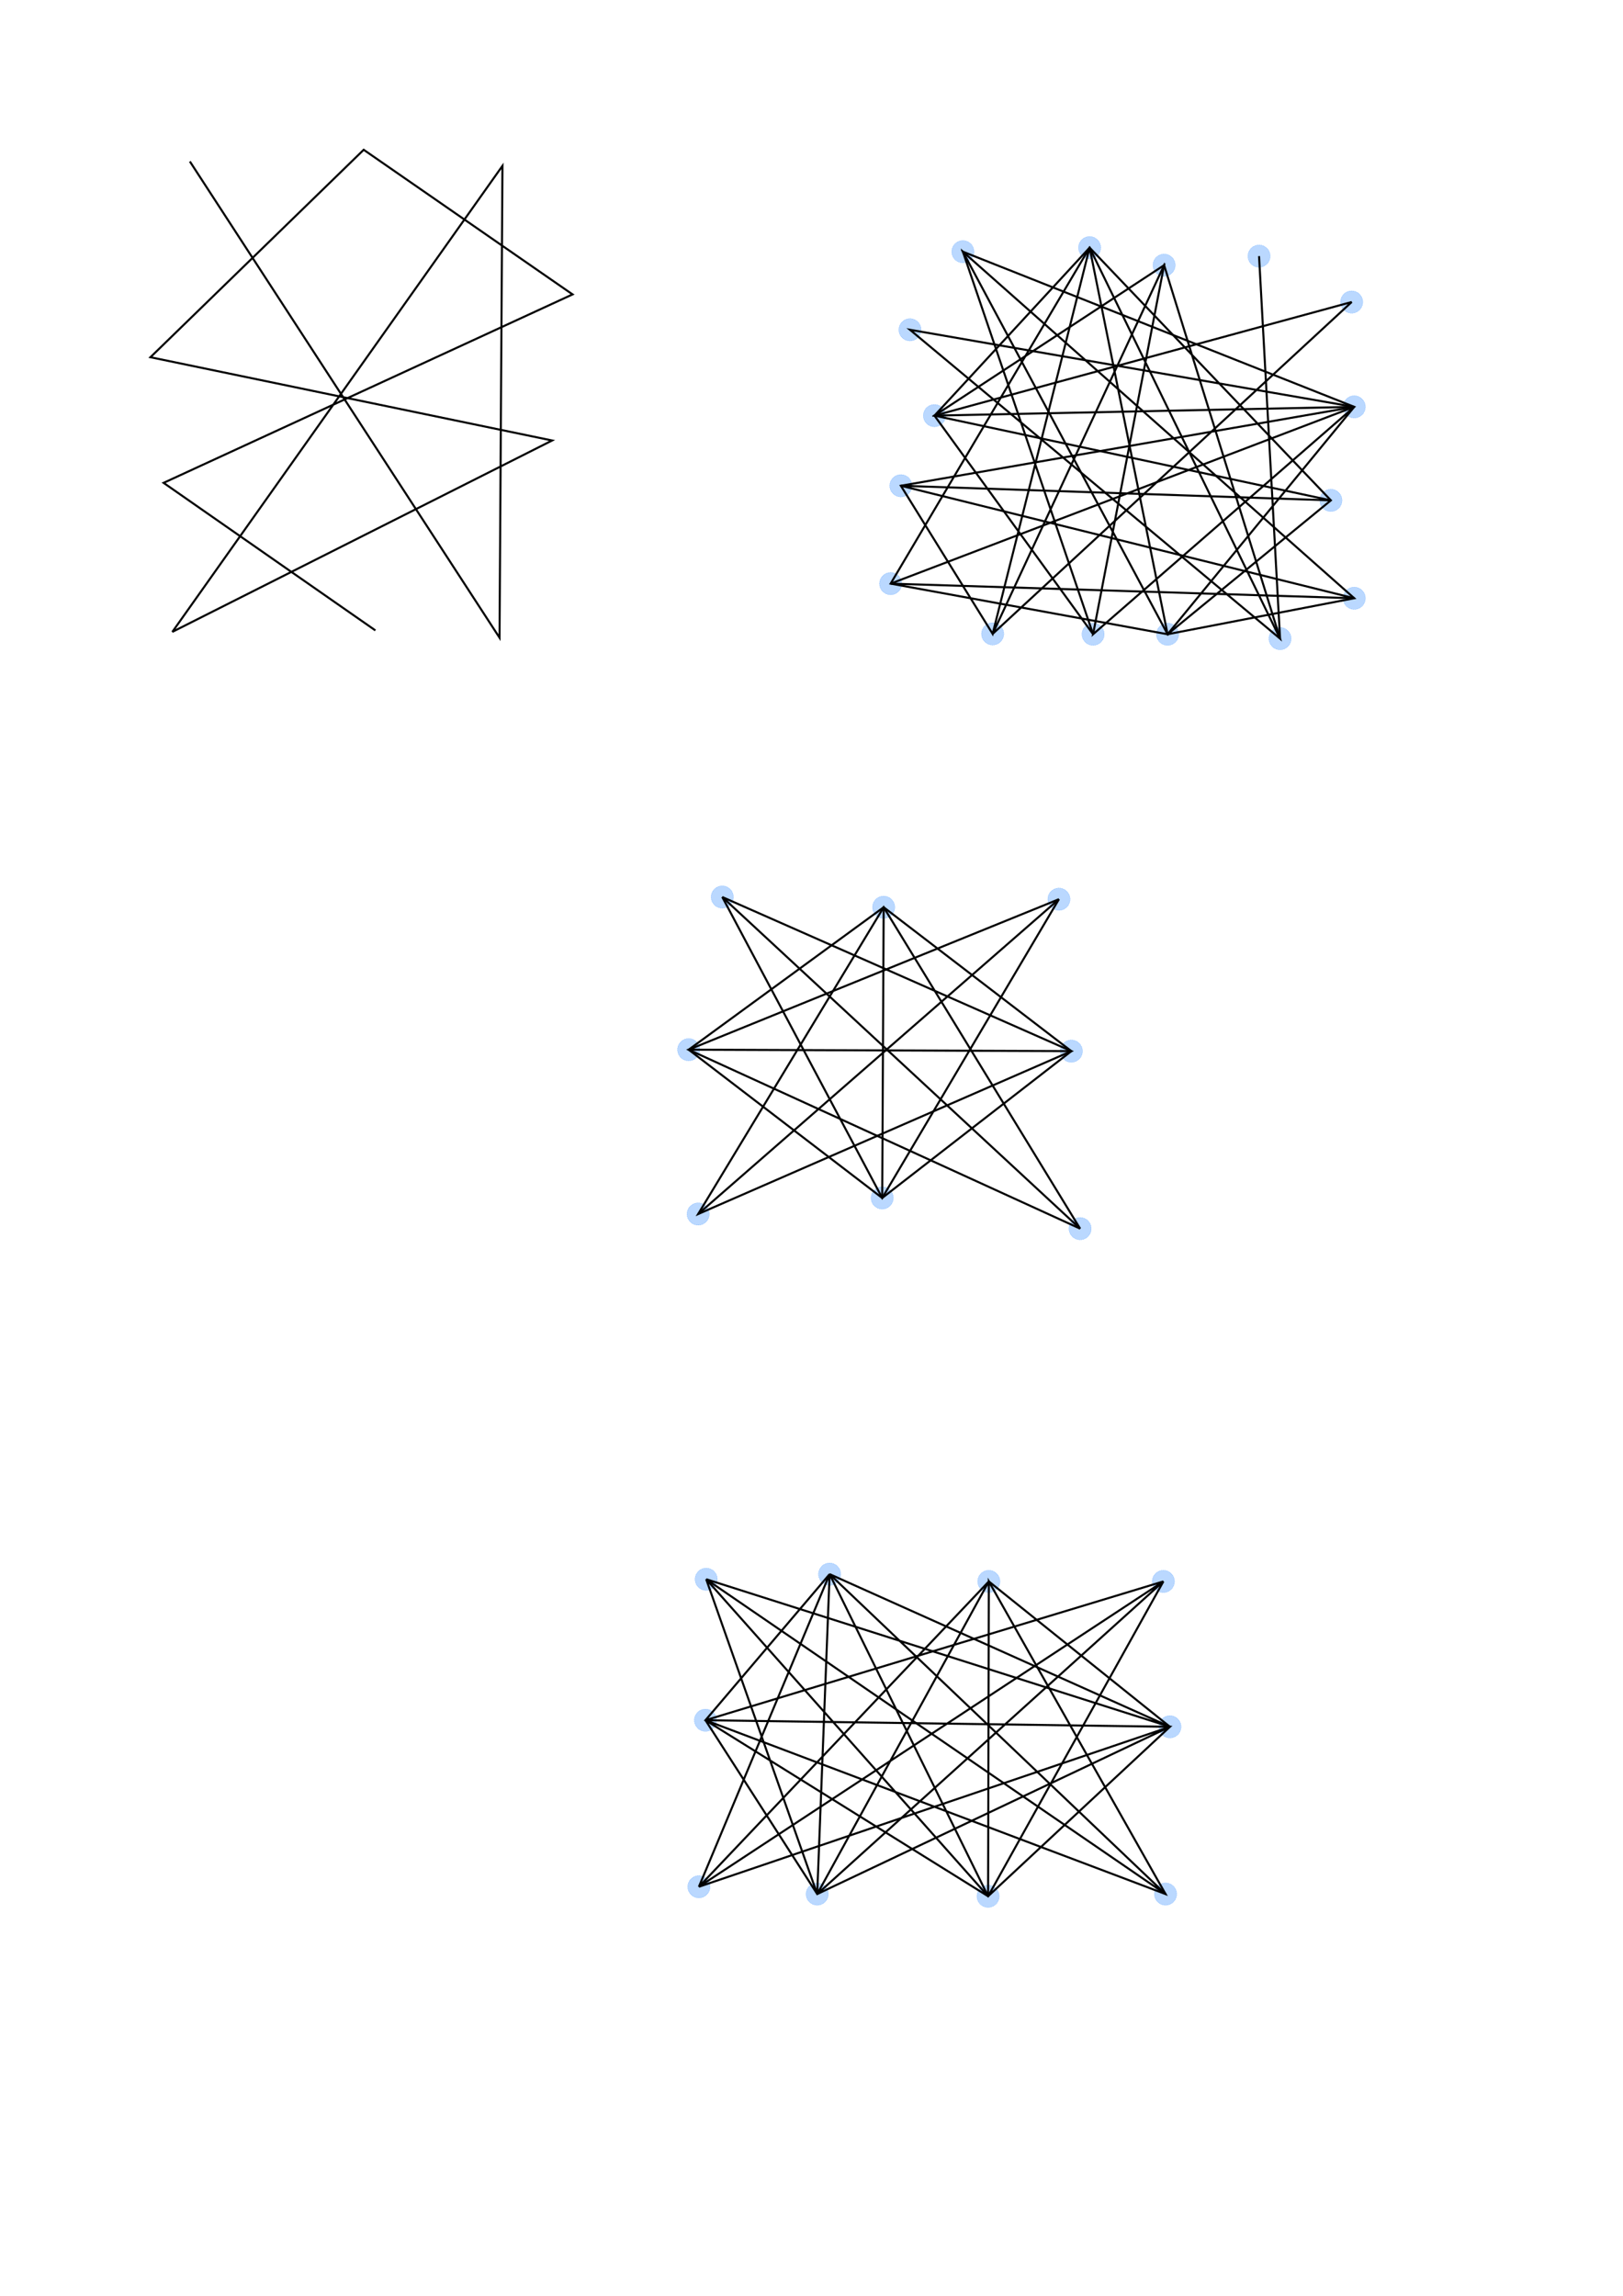 <?xml version="1.0" encoding="UTF-8" standalone="no"?>
<!-- Created with Inkscape (http://www.inkscape.org/) -->

<svg
   xmlns:dc="http://purl.org/dc/elements/1.1/"
   xmlns:cc="http://creativecommons.org/ns#"
   xmlns:rdf="http://www.w3.org/1999/02/22-rdf-syntax-ns#"
   xmlns:svg="http://www.w3.org/2000/svg"
   xmlns="http://www.w3.org/2000/svg"
   xmlns:sodipodi="http://sodipodi.sourceforge.net/DTD/sodipodi-0.dtd"
   xmlns:inkscape="http://www.inkscape.org/namespaces/inkscape"
   width="210mm"
   height="297mm"
   viewBox="0 0 210 297"
   version="1.1"
   id="svg8"
   inkscape:version="0.92.2 (unknown)"
   sodipodi:docname="domain_decomposition.svg">
  <defs
     id="defs2" />
  <sodipodi:namedview
     id="base"
     pagecolor="#ffffff"
     bordercolor="#666666"
     borderopacity="1.0"
     inkscape:pageopacity="0.0"
     inkscape:pageshadow="2"
     inkscape:zoom="2.8"
     inkscape:cx="453.91775"
     inkscape:cy="284.89487"
     inkscape:document-units="mm"
     inkscape:current-layer="layer1"
     showgrid="false"
     inkscape:snap-object-midpoints="true"
     inkscape:window-width="1920"
     inkscape:window-height="1056"
     inkscape:window-x="414"
     inkscape:window-y="1464"
     inkscape:window-maximized="1" />
  <g
     inkscape:label="Layer 1"
     inkscape:groupmode="layer"
     id="layer1">
    <path
       style="fill:none;stroke:#000000;stroke-width:0.265px;stroke-linecap:butt;stroke-linejoin:miter;stroke-opacity:1"
       d="M 24.568,20.888 64.634,82.499 65.012,21.455 22.301,81.743 71.437,56.985 19.466,46.213 47.058,19.376 74.083,38.086 21.167,62.466 48.57,81.554"
       id="path815"
       inkscape:connector-curvature="0" />
    <path
       style="opacity:1;fill:#0573ff;fill-opacity:0.275;fill-rule:evenodd;stroke:#0573ff;stroke-width:0.032;stroke-linecap:round;stroke-linejoin:miter;stroke-miterlimit:4;stroke-dasharray:0.032, 0.095;stroke-dashoffset:0;stroke-opacity:1;paint-order:fill markers stroke"
       id="path817"
       sodipodi:type="arc"
       sodipodi:cx="124.58762"
       sodipodi:cy="32.561184"
       sodipodi:rx="1.4366196"
       sodipodi:ry="1.4366204"
       sodipodi:start="0"
       sodipodi:end="6.2807942"
       sodipodi:open="true"
       d="m 126.024,32.561 a 1.437,1.437 0 0 1 -1.436,1.437 1.437,1.437 0 0 1 -1.437,-1.435 1.437,1.437 0 0 1 1.434,-1.438 1.437,1.437 0 0 1 1.439,1.433" />
    <path
       style="opacity:1;fill:#0573ff;fill-opacity:0.275;fill-rule:evenodd;stroke:#0573ff;stroke-width:0.032;stroke-linecap:round;stroke-linejoin:miter;stroke-miterlimit:4;stroke-dasharray:0.032, 0.095;stroke-dashoffset:0;stroke-opacity:1;paint-order:fill markers stroke"
       id="path817-3"
       sodipodi:type="arc"
       sodipodi:cx="140.98512"
       sodipodi:cy="32.038689"
       sodipodi:rx="1.4366198"
       sodipodi:ry="1.4366204"
       sodipodi:start="0"
       sodipodi:end="6.2807942"
       sodipodi:open="true"
       d="m 142.422,32.039 a 1.437,1.437 0 0 1 -1.436,1.437 1.437,1.437 0 0 1 -1.437,-1.435 1.437,1.437 0 0 1 1.434,-1.438 1.437,1.437 0 0 1 1.439,1.433" />
    <path
       style="opacity:1;fill:#0573ff;fill-opacity:0.275;fill-rule:evenodd;stroke:#0573ff;stroke-width:0.032;stroke-linecap:round;stroke-linejoin:miter;stroke-miterlimit:4;stroke-dasharray:0.032, 0.095;stroke-dashoffset:0;stroke-opacity:1;paint-order:fill markers stroke"
       id="path817-6"
       sodipodi:type="arc"
       sodipodi:cx="150.62352"
       sodipodi:cy="34.306541"
       sodipodi:rx="1.4366198"
       sodipodi:ry="1.4366204"
       sodipodi:start="0"
       sodipodi:end="6.2807942"
       sodipodi:open="true"
       d="m 152.06,34.307 a 1.437,1.437 0 0 1 -1.436,1.437 1.437,1.437 0 0 1 -1.437,-1.435 1.437,1.437 0 0 1 1.434,-1.438 1.437,1.437 0 0 1 1.439,1.433"
       inkscape:transform-center-x="9.8273817"
       inkscape:transform-center-y="-0.56696426" />
    <path
       style="opacity:1;fill:#0573ff;fill-opacity:0.275;fill-rule:evenodd;stroke:#0573ff;stroke-width:0.032;stroke-linecap:round;stroke-linejoin:miter;stroke-miterlimit:4;stroke-dasharray:0.032, 0.095;stroke-dashoffset:0;stroke-opacity:1;paint-order:fill markers stroke"
       id="path817-7"
       sodipodi:type="arc"
       sodipodi:cx="162.90773"
       sodipodi:cy="33.134815"
       sodipodi:rx="1.4366198"
       sodipodi:ry="1.4366204"
       sodipodi:start="0"
       sodipodi:end="6.2807942"
       sodipodi:open="true"
       d="m 164.344,33.135 a 1.437,1.437 0 0 1 -1.436,1.437 1.437,1.437 0 0 1 -1.437,-1.435 1.437,1.437 0 0 1 1.434,-1.438 1.437,1.437 0 0 1 1.439,1.433"
       inkscape:transform-center-x="4.9136913"
       inkscape:transform-center-y="-3.2127976" />
    <path
       style="opacity:1;fill:#0573ff;fill-opacity:0.275;fill-rule:evenodd;stroke:#0573ff;stroke-width:0.032;stroke-linecap:round;stroke-linejoin:miter;stroke-miterlimit:4;stroke-dasharray:0.032, 0.095;stroke-dashoffset:0;stroke-opacity:1;paint-order:fill markers stroke"
       id="path817-5"
       sodipodi:type="arc"
       sodipodi:cx="128.43965"
       sodipodi:cy="82.003807"
       sodipodi:rx="1.4366198"
       sodipodi:ry="1.4366204"
       sodipodi:start="0"
       sodipodi:end="6.2807942"
       sodipodi:open="true"
       d="m 129.876,82.004 a 1.437,1.437 0 0 1 -1.436,1.437 1.437,1.437 0 0 1 -1.437,-1.435 1.437,1.437 0 0 1 1.434,-1.438 1.437,1.437 0 0 1 1.439,1.433" />
    <path
       style="opacity:1;fill:#0573ff;fill-opacity:0.275;fill-rule:evenodd;stroke:#0573ff;stroke-width:0.032;stroke-linecap:round;stroke-linejoin:miter;stroke-miterlimit:4;stroke-dasharray:0.032, 0.095;stroke-dashoffset:0;stroke-opacity:1;paint-order:fill markers stroke"
       id="path817-3-3"
       sodipodi:type="arc"
       sodipodi:cx="141.43538"
       sodipodi:cy="82.048279"
       sodipodi:rx="1.4366199"
       sodipodi:ry="1.4366204"
       sodipodi:start="0"
       sodipodi:end="6.2807942"
       sodipodi:open="true"
       d="m 142.872,82.048 a 1.437,1.437 0 0 1 -1.436,1.437 1.437,1.437 0 0 1 -1.437,-1.435 1.437,1.437 0 0 1 1.434,-1.438 1.437,1.437 0 0 1 1.439,1.433" />
    <path
       style="opacity:1;fill:#0573ff;fill-opacity:0.275;fill-rule:evenodd;stroke:#0573ff;stroke-width:0.032;stroke-linecap:round;stroke-linejoin:miter;stroke-miterlimit:4;stroke-dasharray:0.032, 0.095;stroke-dashoffset:0;stroke-opacity:1;paint-order:fill markers stroke"
       id="path817-6-5"
       sodipodi:type="arc"
       sodipodi:cx="151.07378"
       sodipodi:cy="82.048271"
       sodipodi:rx="1.4366199"
       sodipodi:ry="1.4366204"
       sodipodi:start="0"
       sodipodi:end="6.2807942"
       sodipodi:open="true"
       d="m 152.51,82.048 a 1.437,1.437 0 0 1 -1.436,1.437 1.437,1.437 0 0 1 -1.437,-1.435 1.437,1.437 0 0 1 1.434,-1.438 1.437,1.437 0 0 1 1.439,1.433"
       inkscape:transform-center-x="9.8273817"
       inkscape:transform-center-y="-0.56696426" />
    <path
       style="opacity:1;fill:#0573ff;fill-opacity:0.275;fill-rule:evenodd;stroke:#0573ff;stroke-width:0.032;stroke-linecap:round;stroke-linejoin:miter;stroke-miterlimit:4;stroke-dasharray:0.032, 0.095;stroke-dashoffset:0;stroke-opacity:1;paint-order:fill markers stroke"
       id="path817-7-6"
       sodipodi:type="arc"
       sodipodi:cx="165.62584"
       sodipodi:cy="82.615234"
       sodipodi:rx="1.4366199"
       sodipodi:ry="1.4366204"
       sodipodi:start="0"
       sodipodi:end="6.2807942"
       sodipodi:open="true"
       d="m 167.062,82.615 a 1.437,1.437 0 0 1 -1.436,1.437 1.437,1.437 0 0 1 -1.437,-1.435 1.437,1.437 0 0 1 1.434,-1.438 1.437,1.437 0 0 1 1.439,1.433"
       inkscape:transform-center-x="4.9136913"
       inkscape:transform-center-y="-3.2127976" />
    <path
       style="opacity:1;fill:#0573ff;fill-opacity:0.275;fill-rule:evenodd;stroke:#0573ff;stroke-width:0.032;stroke-linecap:round;stroke-linejoin:miter;stroke-miterlimit:4;stroke-dasharray:0.032, 0.095;stroke-dashoffset:0;stroke-opacity:1;paint-order:fill markers stroke"
       id="path817-2"
       sodipodi:type="arc"
       sodipodi:cx="39.07238"
       sodipodi:cy="-174.89284"
       sodipodi:rx="1.4366198"
       sodipodi:ry="1.4366204"
       sodipodi:start="0"
       sodipodi:end="6.2807942"
       sodipodi:open="true"
       d="m 40.509,-174.893 a 1.437,1.437 0 0 1 -1.436,1.437 1.437,1.437 0 0 1 -1.437,-1.435 1.437,1.437 0 0 1 1.434,-1.438 1.437,1.437 0 0 1 1.439,1.433"
       transform="rotate(90)" />
    <path
       style="opacity:1;fill:#0573ff;fill-opacity:0.275;fill-rule:evenodd;stroke:#0573ff;stroke-width:0.032;stroke-linecap:round;stroke-linejoin:miter;stroke-miterlimit:4;stroke-dasharray:0.032, 0.095;stroke-dashoffset:0;stroke-opacity:1;paint-order:fill markers stroke"
       id="path817-3-9"
       sodipodi:type="arc"
       sodipodi:cx="52.635063"
       sodipodi:cy="-175.22635"
       sodipodi:rx="1.4366199"
       sodipodi:ry="1.4366204"
       sodipodi:start="0"
       sodipodi:end="6.2807942"
       sodipodi:open="true"
       d="m 54.072,-175.226 a 1.437,1.437 0 0 1 -1.436,1.437 1.437,1.437 0 0 1 -1.437,-1.435 1.437,1.437 0 0 1 1.434,-1.438 1.437,1.437 0 0 1 1.439,1.433"
       transform="rotate(90)" />
    <path
       style="opacity:1;fill:#0573ff;fill-opacity:0.275;fill-rule:evenodd;stroke:#0573ff;stroke-width:0.032;stroke-linecap:round;stroke-linejoin:miter;stroke-miterlimit:4;stroke-dasharray:0.032, 0.095;stroke-dashoffset:0;stroke-opacity:1;paint-order:fill markers stroke"
       id="path817-6-1"
       sodipodi:type="arc"
       sodipodi:cx="64.730286"
       sodipodi:cy="-172.20255"
       sodipodi:rx="1.4366199"
       sodipodi:ry="1.4366204"
       sodipodi:start="0"
       sodipodi:end="6.2807942"
       sodipodi:open="true"
       d="m 66.167,-172.203 a 1.437,1.437 0 0 1 -1.436,1.437 1.437,1.437 0 0 1 -1.437,-1.435 1.437,1.437 0 0 1 1.434,-1.438 1.437,1.437 0 0 1 1.439,1.433"
       inkscape:transform-center-x="9.827397"
       inkscape:transform-center-y="-0.5669643"
       transform="rotate(90)" />
    <path
       style="opacity:1;fill:#0573ff;fill-opacity:0.275;fill-rule:evenodd;stroke:#0573ff;stroke-width:0.032;stroke-linecap:round;stroke-linejoin:miter;stroke-miterlimit:4;stroke-dasharray:0.032, 0.095;stroke-dashoffset:0;stroke-opacity:1;paint-order:fill markers stroke"
       id="path817-7-2"
       sodipodi:type="arc"
       sodipodi:cx="77.392494"
       sodipodi:cy="-175.22636"
       sodipodi:rx="1.4366199"
       sodipodi:ry="1.4366204"
       sodipodi:start="0"
       sodipodi:end="6.2807942"
       sodipodi:open="true"
       d="m 78.829,-175.226 a 1.437,1.437 0 0 1 -1.436,1.437 1.437,1.437 0 0 1 -1.437,-1.435 1.437,1.437 0 0 1 1.434,-1.438 1.437,1.437 0 0 1 1.439,1.433"
       inkscape:transform-center-x="4.9136913"
       inkscape:transform-center-y="-3.2128052"
       transform="rotate(90)" />
    <path
       style="opacity:1;fill:#0573ff;fill-opacity:0.275;fill-rule:evenodd;stroke:#0573ff;stroke-width:0.032;stroke-linecap:round;stroke-linejoin:miter;stroke-miterlimit:4;stroke-dasharray:0.032, 0.095;stroke-dashoffset:0;stroke-opacity:1;paint-order:fill markers stroke"
       id="path817-70"
       sodipodi:type="arc"
       sodipodi:cx="42.663147"
       sodipodi:cy="-117.74292"
       sodipodi:rx="1.4366198"
       sodipodi:ry="1.4366204"
       sodipodi:start="0"
       sodipodi:end="6.2807942"
       sodipodi:open="true"
       d="m 44.1,-117.743 a 1.437,1.437 0 0 1 -1.436,1.437 1.437,1.437 0 0 1 -1.437,-1.435 1.437,1.437 0 0 1 1.434,-1.438 1.437,1.437 0 0 1 1.439,1.433"
       transform="rotate(90)" />
    <path
       style="opacity:1;fill:#0573ff;fill-opacity:0.275;fill-rule:evenodd;stroke:#0573ff;stroke-width:0.032;stroke-linecap:round;stroke-linejoin:miter;stroke-miterlimit:4;stroke-dasharray:0.032, 0.095;stroke-dashoffset:0;stroke-opacity:1;paint-order:fill markers stroke"
       id="path817-3-93"
       sodipodi:type="arc"
       sodipodi:cx="53.769001"
       sodipodi:cy="-120.91123"
       sodipodi:rx="1.4366199"
       sodipodi:ry="1.4366204"
       sodipodi:start="0"
       sodipodi:end="6.2807942"
       sodipodi:open="true"
       d="m 55.206,-120.911 a 1.437,1.437 0 0 1 -1.436,1.437 1.437,1.437 0 0 1 -1.437,-1.435 1.437,1.437 0 0 1 1.434,-1.438 1.437,1.437 0 0 1 1.439,1.433"
       transform="rotate(90)" />
    <path
       style="opacity:1;fill:#0573ff;fill-opacity:0.275;fill-rule:evenodd;stroke:#0573ff;stroke-width:0.032;stroke-linecap:round;stroke-linejoin:miter;stroke-miterlimit:4;stroke-dasharray:0.032, 0.095;stroke-dashoffset:0;stroke-opacity:1;paint-order:fill markers stroke"
       id="path817-6-6"
       sodipodi:type="arc"
       sodipodi:cx="62.840435"
       sodipodi:cy="-116.56452"
       sodipodi:rx="1.4366199"
       sodipodi:ry="1.4366204"
       sodipodi:start="0"
       sodipodi:end="6.2807942"
       sodipodi:open="true"
       d="m 64.277,-116.565 a 1.437,1.437 0 0 1 -1.436,1.437 1.437,1.437 0 0 1 -1.437,-1.435 1.437,1.437 0 0 1 1.434,-1.438 1.437,1.437 0 0 1 1.439,1.433"
       inkscape:transform-center-x="9.8273817"
       inkscape:transform-center-y="-0.56696426"
       transform="rotate(90)" />
    <path
       style="opacity:1;fill:#0573ff;fill-opacity:0.275;fill-rule:evenodd;stroke:#0573ff;stroke-width:0.032;stroke-linecap:round;stroke-linejoin:miter;stroke-miterlimit:4;stroke-dasharray:0.032, 0.095;stroke-dashoffset:0;stroke-opacity:1;paint-order:fill markers stroke"
       id="path817-7-0"
       sodipodi:type="arc"
       sodipodi:cx="75.502617"
       sodipodi:cy="-115.24161"
       sodipodi:rx="1.4366199"
       sodipodi:ry="1.4366204"
       sodipodi:start="0"
       sodipodi:end="6.2807942"
       sodipodi:open="true"
       d="m 76.939,-115.242 a 1.437,1.437 0 0 1 -1.436,1.437 1.437,1.437 0 0 1 -1.437,-1.435 1.437,1.437 0 0 1 1.434,-1.438 1.437,1.437 0 0 1 1.439,1.433"
       inkscape:transform-center-x="4.9136913"
       inkscape:transform-center-y="-3.2127976"
       transform="rotate(90)" />
    <path
       style="fill:none;stroke:#000000;stroke-width:0.265px;stroke-linecap:butt;stroke-linejoin:miter;stroke-opacity:1"
       d="M 124.588,32.561 141.435,82.048 120.911,53.769 l 53.982,-14.697 -46.453,42.931 22.184,-47.697 15.002,48.309 -47.883,-39.952 57.483,9.972 -58.662,10.205 11.875,19.163 12.545,-49.965 10.089,50.01 -35.832,-6.546 25.744,-43.464 31.217,32.692 -21.129,17.318 24.153,-4.656 z"
       id="path923"
       inkscape:connector-curvature="0" />
    <path
       style="fill:none;stroke:#000000;stroke-width:0.265px;stroke-linecap:butt;stroke-linejoin:miter;stroke-opacity:1"
       d="m 162.908,33.135 2.718,49.48 -24.641,-50.577 -20.074,21.73 54.315,-1.134 -59.985,22.868 59.985,1.89 -58.662,-14.552 55.638,1.89 L 120.911,53.769 150.624,34.307 141.435,82.048 175.226,52.635 124.588,32.561 151.074,82.048 175.226,52.635"
       id="path925"
       inkscape:connector-curvature="0"
       sodipodi:nodetypes="cccccccccccccccc" />
    <path
       style="opacity:1;fill:#0573ff;fill-opacity:0.275;fill-rule:evenodd;stroke:#0573ff;stroke-width:0.032;stroke-linecap:round;stroke-linejoin:miter;stroke-miterlimit:4;stroke-dasharray:0.032, 0.095;stroke-dashoffset:0;stroke-opacity:1;paint-order:fill markers stroke"
       id="path817-2-6"
       sodipodi:type="arc"
       sodipodi:cx="116.04391"
       sodipodi:cy="-93.454613"
       sodipodi:rx="1.4366199"
       sodipodi:ry="1.4366204"
       sodipodi:start="0"
       sodipodi:end="6.2807942"
       sodipodi:open="true"
       d="m 117.481,-93.455 a 1.437,1.437 0 0 1 -1.436,1.437 1.437,1.437 0 0 1 -1.437,-1.435 1.437,1.437 0 0 1 1.434,-1.438 1.437,1.437 0 0 1 1.439,1.433"
       transform="rotate(90)" />
    <path
       style="opacity:1;fill:#0573ff;fill-opacity:0.275;fill-rule:evenodd;stroke:#0573ff;stroke-width:0.032;stroke-linecap:round;stroke-linejoin:miter;stroke-miterlimit:4;stroke-dasharray:0.032, 0.095;stroke-dashoffset:0;stroke-opacity:1;paint-order:fill markers stroke"
       id="path817-2-2"
       sodipodi:type="arc"
       sodipodi:cx="117.36681"
       sodipodi:cy="-114.3378"
       sodipodi:rx="1.4366199"
       sodipodi:ry="1.4366204"
       sodipodi:start="0"
       sodipodi:end="6.2807942"
       sodipodi:open="true"
       d="m 118.803,-114.338 a 1.437,1.437 0 0 1 -1.436,1.437 1.437,1.437 0 0 1 -1.437,-1.435 1.437,1.437 0 0 1 1.434,-1.438 1.437,1.437 0 0 1 1.439,1.433"
       transform="rotate(90)" />
    <path
       style="opacity:1;fill:#0573ff;fill-opacity:0.275;fill-rule:evenodd;stroke:#0573ff;stroke-width:0.032;stroke-linecap:round;stroke-linejoin:miter;stroke-miterlimit:4;stroke-dasharray:0.032, 0.095;stroke-dashoffset:0;stroke-opacity:1;paint-order:fill markers stroke"
       id="path817-2-61"
       sodipodi:type="arc"
       sodipodi:cx="116.32738"
       sodipodi:cy="-137.01636"
       sodipodi:rx="1.4366199"
       sodipodi:ry="1.4366204"
       sodipodi:start="0"
       sodipodi:end="6.2807942"
       sodipodi:open="true"
       d="m 117.764,-137.016 a 1.437,1.437 0 0 1 -1.436,1.437 1.437,1.437 0 0 1 -1.437,-1.435 1.437,1.437 0 0 1 1.434,-1.438 1.437,1.437 0 0 1 1.439,1.433"
       transform="rotate(90)" />
    <path
       style="opacity:1;fill:#0573ff;fill-opacity:0.275;fill-rule:evenodd;stroke:#0573ff;stroke-width:0.032;stroke-linecap:round;stroke-linejoin:miter;stroke-miterlimit:4;stroke-dasharray:0.032, 0.095;stroke-dashoffset:0;stroke-opacity:1;paint-order:fill markers stroke"
       id="path817-2-8"
       sodipodi:type="arc"
       sodipodi:cx="135.79315"
       sodipodi:cy="-89.107887"
       sodipodi:rx="1.4366199"
       sodipodi:ry="1.4366204"
       sodipodi:start="0"
       sodipodi:end="6.2807942"
       sodipodi:open="true"
       d="m 137.23,-89.108 a 1.437,1.437 0 0 1 -1.436,1.437 1.437,1.437 0 0 1 -1.437,-1.435 1.437,1.437 0 0 1 1.434,-1.438 1.437,1.437 0 0 1 1.439,1.433"
       transform="rotate(90)" />
    <path
       style="opacity:1;fill:#0573ff;fill-opacity:0.275;fill-rule:evenodd;stroke:#0573ff;stroke-width:0.032;stroke-linecap:round;stroke-linejoin:miter;stroke-miterlimit:4;stroke-dasharray:0.032, 0.095;stroke-dashoffset:0;stroke-opacity:1;paint-order:fill markers stroke"
       id="path817-2-7"
       sodipodi:type="arc"
       sodipodi:cx="135.98215"
       sodipodi:cy="-138.62277"
       sodipodi:rx="1.4366199"
       sodipodi:ry="1.4366204"
       sodipodi:start="0"
       sodipodi:end="6.2807942"
       sodipodi:open="true"
       d="m 137.419,-138.623 a 1.437,1.437 0 0 1 -1.436,1.437 1.437,1.437 0 0 1 -1.437,-1.435 1.437,1.437 0 0 1 1.434,-1.438 1.437,1.437 0 0 1 1.439,1.433"
       transform="rotate(90)" />
    <path
       style="opacity:1;fill:#0573ff;fill-opacity:0.275;fill-rule:evenodd;stroke:#0573ff;stroke-width:0.032;stroke-linecap:round;stroke-linejoin:miter;stroke-miterlimit:4;stroke-dasharray:0.032, 0.095;stroke-dashoffset:0;stroke-opacity:1;paint-order:fill markers stroke"
       id="path817-2-9"
       sodipodi:type="arc"
       sodipodi:cx="157.05432"
       sodipodi:cy="-90.336304"
       sodipodi:rx="1.4366199"
       sodipodi:ry="1.4366204"
       sodipodi:start="0"
       sodipodi:end="6.2807942"
       sodipodi:open="true"
       d="m 158.491,-90.336 a 1.437,1.437 0 0 1 -1.436,1.437 1.437,1.437 0 0 1 -1.437,-1.435 1.437,1.437 0 0 1 1.434,-1.438 1.437,1.437 0 0 1 1.439,1.433"
       transform="rotate(90)" />
    <path
       style="opacity:1;fill:#0573ff;fill-opacity:0.275;fill-rule:evenodd;stroke:#0573ff;stroke-width:0.032;stroke-linecap:round;stroke-linejoin:miter;stroke-miterlimit:4;stroke-dasharray:0.032, 0.095;stroke-dashoffset:0;stroke-opacity:1;paint-order:fill markers stroke"
       id="path817-2-20"
       sodipodi:type="arc"
       sodipodi:cx="154.97543"
       sodipodi:cy="-114.14881"
       sodipodi:rx="1.4366199"
       sodipodi:ry="1.4366204"
       sodipodi:start="0"
       sodipodi:end="6.2807942"
       sodipodi:open="true"
       d="m 156.412,-114.149 a 1.437,1.437 0 0 1 -1.436,1.437 1.437,1.437 0 0 1 -1.437,-1.435 1.437,1.437 0 0 1 1.434,-1.438 1.437,1.437 0 0 1 1.439,1.433"
       transform="rotate(90)" />
    <path
       style="opacity:1;fill:#0573ff;fill-opacity:0.275;fill-rule:evenodd;stroke:#0573ff;stroke-width:0.032;stroke-linecap:round;stroke-linejoin:miter;stroke-miterlimit:4;stroke-dasharray:0.032, 0.095;stroke-dashoffset:0;stroke-opacity:1;paint-order:fill markers stroke"
       id="path817-2-23"
       sodipodi:type="arc"
       sodipodi:cx="158.9442"
       sodipodi:cy="-139.75668"
       sodipodi:rx="1.4366199"
       sodipodi:ry="1.4366204"
       sodipodi:start="0"
       sodipodi:end="6.2807942"
       sodipodi:open="true"
       d="m 160.381,-139.757 a 1.437,1.437 0 0 1 -1.436,1.437 1.437,1.437 0 0 1 -1.437,-1.435 1.437,1.437 0 0 1 1.434,-1.438 1.437,1.437 0 0 1 1.439,1.433"
       transform="rotate(90)" />
    <path
       style="fill:none;stroke:#000000;stroke-width:0.265px;stroke-linecap:butt;stroke-linejoin:miter;stroke-opacity:1"
       d="M 93.455,116.044 139.757,158.944 114.338,117.367 90.336,157.054 138.623,135.982 Z"
       id="path984"
       inkscape:connector-curvature="0" />
    <path
       style="fill:none;stroke:#000000;stroke-width:0.265px;stroke-linecap:butt;stroke-linejoin:miter;stroke-opacity:1"
       d="M 137.016,116.327 114.149,154.975 93.455,116.044"
       id="path986"
       inkscape:connector-curvature="0" />
    <path
       style="fill:none;stroke:#000000;stroke-width:0.265px;stroke-linecap:butt;stroke-linejoin:miter;stroke-opacity:1"
       d="m 89.108,135.793 25.23,-18.426 24.285,18.615 -24.474,18.993 z"
       id="path988"
       inkscape:connector-curvature="0" />
    <path
       style="fill:none;stroke:#000000;stroke-width:0.265px;stroke-linecap:butt;stroke-linejoin:miter;stroke-opacity:1"
       d="M 139.757,158.944 89.108,135.793 137.016,116.327 90.336,157.054"
       id="path990"
       inkscape:connector-curvature="0" />
    <path
       style="fill:none;stroke:#000000;stroke-width:0.265px;stroke-linecap:butt;stroke-linejoin:miter;stroke-opacity:1"
       d="m 114.338,117.367 -0.189,37.609"
       id="path992"
       inkscape:connector-curvature="0" />
    <path
       style="fill:none;stroke:#000000;stroke-width:0.265px;stroke-linecap:butt;stroke-linejoin:miter;stroke-opacity:1"
       d="M 138.623,135.982 89.108,135.793"
       id="path994"
       inkscape:connector-curvature="0" />
    <path
       style="opacity:1;fill:#0573ff;fill-opacity:0.275;fill-rule:evenodd;stroke:#0573ff;stroke-width:0.032;stroke-linecap:round;stroke-linejoin:miter;stroke-miterlimit:4;stroke-dasharray:0.032, 0.095;stroke-dashoffset:0;stroke-opacity:1;paint-order:fill markers stroke"
       id="path817-2-75"
       sodipodi:type="arc"
       sodipodi:cx="204.30135"
       sodipodi:cy="-91.375748"
       sodipodi:rx="1.4366199"
       sodipodi:ry="1.4366204"
       sodipodi:start="0"
       sodipodi:end="6.2807942"
       sodipodi:open="true"
       d="m 205.738,-91.376 a 1.437,1.437 0 0 1 -1.436,1.437 1.437,1.437 0 0 1 -1.437,-1.435 1.437,1.437 0 0 1 1.434,-1.438 1.437,1.437 0 0 1 1.439,1.433"
       transform="rotate(90)" />
    <path
       style="opacity:1;fill:#0573ff;fill-opacity:0.275;fill-rule:evenodd;stroke:#0573ff;stroke-width:0.032;stroke-linecap:round;stroke-linejoin:miter;stroke-miterlimit:4;stroke-dasharray:0.032, 0.095;stroke-dashoffset:0;stroke-opacity:1;paint-order:fill markers stroke"
       id="path817-2-92"
       sodipodi:type="arc"
       sodipodi:cx="203.63988"
       sodipodi:cy="-107.34524"
       sodipodi:rx="1.4366199"
       sodipodi:ry="1.4366204"
       sodipodi:start="0"
       sodipodi:end="6.2807942"
       sodipodi:open="true"
       d="m 205.077,-107.345 a 1.437,1.437 0 0 1 -1.436,1.437 1.437,1.437 0 0 1 -1.437,-1.435 1.437,1.437 0 0 1 1.434,-1.438 1.437,1.437 0 0 1 1.439,1.433"
       transform="rotate(90)" />
    <path
       style="opacity:1;fill:#0573ff;fill-opacity:0.275;fill-rule:evenodd;stroke:#0573ff;stroke-width:0.032;stroke-linecap:round;stroke-linejoin:miter;stroke-miterlimit:4;stroke-dasharray:0.032, 0.095;stroke-dashoffset:0;stroke-opacity:1;paint-order:fill markers stroke"
       id="path817-2-28"
       sodipodi:type="arc"
       sodipodi:cx="204.58482"
       sodipodi:cy="-127.94494"
       sodipodi:rx="1.4366199"
       sodipodi:ry="1.4366204"
       sodipodi:start="0"
       sodipodi:end="6.2807942"
       sodipodi:open="true"
       d="m 206.021,-127.945 a 1.437,1.437 0 0 1 -1.436,1.437 1.437,1.437 0 0 1 -1.437,-1.435 1.437,1.437 0 0 1 1.434,-1.438 1.437,1.437 0 0 1 1.439,1.433"
       transform="rotate(90)" />
    <path
       style="opacity:1;fill:#0573ff;fill-opacity:0.275;fill-rule:evenodd;stroke:#0573ff;stroke-width:0.032;stroke-linecap:round;stroke-linejoin:miter;stroke-miterlimit:4;stroke-dasharray:0.032, 0.095;stroke-dashoffset:0;stroke-opacity:1;paint-order:fill markers stroke"
       id="path817-2-97"
       sodipodi:type="arc"
       sodipodi:cx="204.58482"
       sodipodi:cy="-150.52902"
       sodipodi:rx="1.4366199"
       sodipodi:ry="1.4366204"
       sodipodi:start="0"
       sodipodi:end="6.2807942"
       sodipodi:open="true"
       d="m 206.021,-150.529 a 1.437,1.437 0 0 1 -1.436,1.437 1.437,1.437 0 0 1 -1.437,-1.435 1.437,1.437 0 0 1 1.434,-1.438 1.437,1.437 0 0 1 1.439,1.433"
       transform="rotate(90)" />
    <path
       style="opacity:1;fill:#0573ff;fill-opacity:0.275;fill-rule:evenodd;stroke:#0573ff;stroke-width:0.032;stroke-linecap:round;stroke-linejoin:miter;stroke-miterlimit:4;stroke-dasharray:0.032, 0.095;stroke-dashoffset:0;stroke-opacity:1;paint-order:fill markers stroke"
       id="path817-2-3"
       sodipodi:type="arc"
       sodipodi:cx="222.5387"
       sodipodi:cy="-91.28125"
       sodipodi:rx="1.4366199"
       sodipodi:ry="1.4366204"
       sodipodi:start="0"
       sodipodi:end="6.2807942"
       sodipodi:open="true"
       d="m 223.975,-91.281 a 1.437,1.437 0 0 1 -1.436,1.437 1.437,1.437 0 0 1 -1.437,-1.435 1.437,1.437 0 0 1 1.434,-1.438 1.437,1.437 0 0 1 1.439,1.433"
       transform="rotate(90)" />
    <path
       style="opacity:1;fill:#0573ff;fill-opacity:0.275;fill-rule:evenodd;stroke:#0573ff;stroke-width:0.032;stroke-linecap:round;stroke-linejoin:miter;stroke-miterlimit:4;stroke-dasharray:0.032, 0.095;stroke-dashoffset:0;stroke-opacity:1;paint-order:fill markers stroke"
       id="path817-2-612"
       sodipodi:type="arc"
       sodipodi:cx="244.08334"
       sodipodi:cy="-90.430801"
       sodipodi:rx="1.4366199"
       sodipodi:ry="1.4366204"
       sodipodi:start="0"
       sodipodi:end="6.2807942"
       sodipodi:open="true"
       d="m 245.52,-90.431 a 1.437,1.437 0 0 1 -1.436,1.437 1.437,1.437 0 0 1 -1.437,-1.435 1.437,1.437 0 0 1 1.434,-1.438 1.437,1.437 0 0 1 1.439,1.433"
       transform="rotate(90)" />
    <path
       style="opacity:1;fill:#0573ff;fill-opacity:0.275;fill-rule:evenodd;stroke:#0573ff;stroke-width:0.032;stroke-linecap:round;stroke-linejoin:miter;stroke-miterlimit:4;stroke-dasharray:0.032, 0.095;stroke-dashoffset:0;stroke-opacity:1;paint-order:fill markers stroke"
       id="path817-2-93"
       sodipodi:type="arc"
       sodipodi:cx="245.02826"
       sodipodi:cy="-105.73884"
       sodipodi:rx="1.4366199"
       sodipodi:ry="1.4366204"
       sodipodi:start="0"
       sodipodi:end="6.2807942"
       sodipodi:open="true"
       d="m 246.465,-105.739 a 1.437,1.437 0 0 1 -1.436,1.437 1.437,1.437 0 0 1 -1.437,-1.435 1.437,1.437 0 0 1 1.434,-1.438 1.437,1.437 0 0 1 1.439,1.433"
       transform="rotate(90)" />
    <path
       style="opacity:1;fill:#0573ff;fill-opacity:0.275;fill-rule:evenodd;stroke:#0573ff;stroke-width:0.032;stroke-linecap:round;stroke-linejoin:miter;stroke-miterlimit:4;stroke-dasharray:0.032, 0.095;stroke-dashoffset:0;stroke-opacity:1;paint-order:fill markers stroke"
       id="path817-2-1"
       sodipodi:type="arc"
       sodipodi:cx="245.31175"
       sodipodi:cy="-127.85045"
       sodipodi:rx="1.4366199"
       sodipodi:ry="1.4366204"
       sodipodi:start="0"
       sodipodi:end="6.2807942"
       sodipodi:open="true"
       d="m 246.748,-127.85 a 1.437,1.437 0 0 1 -1.436,1.437 1.437,1.437 0 0 1 -1.437,-1.435 1.437,1.437 0 0 1 1.434,-1.438 1.437,1.437 0 0 1 1.439,1.433"
       transform="rotate(90)" />
    <path
       style="opacity:1;fill:#0573ff;fill-opacity:0.275;fill-rule:evenodd;stroke:#0573ff;stroke-width:0.032;stroke-linecap:round;stroke-linejoin:miter;stroke-miterlimit:4;stroke-dasharray:0.032, 0.095;stroke-dashoffset:0;stroke-opacity:1;paint-order:fill markers stroke"
       id="path817-2-94"
       sodipodi:type="arc"
       sodipodi:cx="223.38913"
       sodipodi:cy="-151.37947"
       sodipodi:rx="1.4366199"
       sodipodi:ry="1.4366204"
       sodipodi:start="0"
       sodipodi:end="6.2807942"
       sodipodi:open="true"
       d="m 224.826,-151.379 a 1.437,1.437 0 0 1 -1.436,1.437 1.437,1.437 0 0 1 -1.437,-1.435 1.437,1.437 0 0 1 1.434,-1.438 1.437,1.437 0 0 1 1.439,1.433"
       transform="rotate(90)" />
    <path
       style="opacity:1;fill:#0573ff;fill-opacity:0.275;fill-rule:evenodd;stroke:#0573ff;stroke-width:0.032;stroke-linecap:round;stroke-linejoin:miter;stroke-miterlimit:4;stroke-dasharray:0.032, 0.095;stroke-dashoffset:0;stroke-opacity:1;paint-order:fill markers stroke"
       id="path817-2-78"
       sodipodi:type="arc"
       sodipodi:cx="245.02827"
       sodipodi:cy="-150.8125"
       sodipodi:rx="1.4366199"
       sodipodi:ry="1.4366204"
       sodipodi:start="0"
       sodipodi:end="6.2807942"
       sodipodi:open="true"
       d="m 246.465,-150.812 a 1.437,1.437 0 0 1 -1.436,1.437 1.437,1.437 0 0 1 -1.437,-1.435 1.437,1.437 0 0 1 1.434,-1.438 1.437,1.437 0 0 1 1.439,1.433"
       transform="rotate(90)" />
    <path
       style="fill:none;stroke:#000000;stroke-width:0.265px;stroke-linecap:butt;stroke-linejoin:miter;stroke-opacity:1"
       d="m 91.376,204.301 14.363,40.727 1.606,-41.388 20.505,41.672 0.095,-40.727 22.868,40.443 -59.531,-22.49 16.064,-18.899 -16.914,40.443 37.514,-39.499 -22.206,40.443 44.79,-40.443 -22.679,40.727 -36.569,-22.773 14.458,22.49 45.641,-21.639 -60.949,20.694 60.098,-39.499 -59.248,17.954 60.098,0.85 -23.529,21.923 z"
       id="path1056"
       inkscape:connector-curvature="0" />
    <path
       style="fill:none;stroke:#000000;stroke-width:0.265px;stroke-linecap:butt;stroke-linejoin:miter;stroke-opacity:1"
       d="m 91.376,204.301 59.437,40.727 -43.467,-41.388 44.034,19.749 z"
       id="path1058"
       inkscape:connector-curvature="0" />
    <path
       style="fill:none;stroke:#000000;stroke-width:0.265px;stroke-linecap:butt;stroke-linejoin:miter;stroke-opacity:1"
       d="m 127.945,204.585 23.435,18.804"
       id="path1060"
       inkscape:connector-curvature="0" />
  </g>
</svg>
